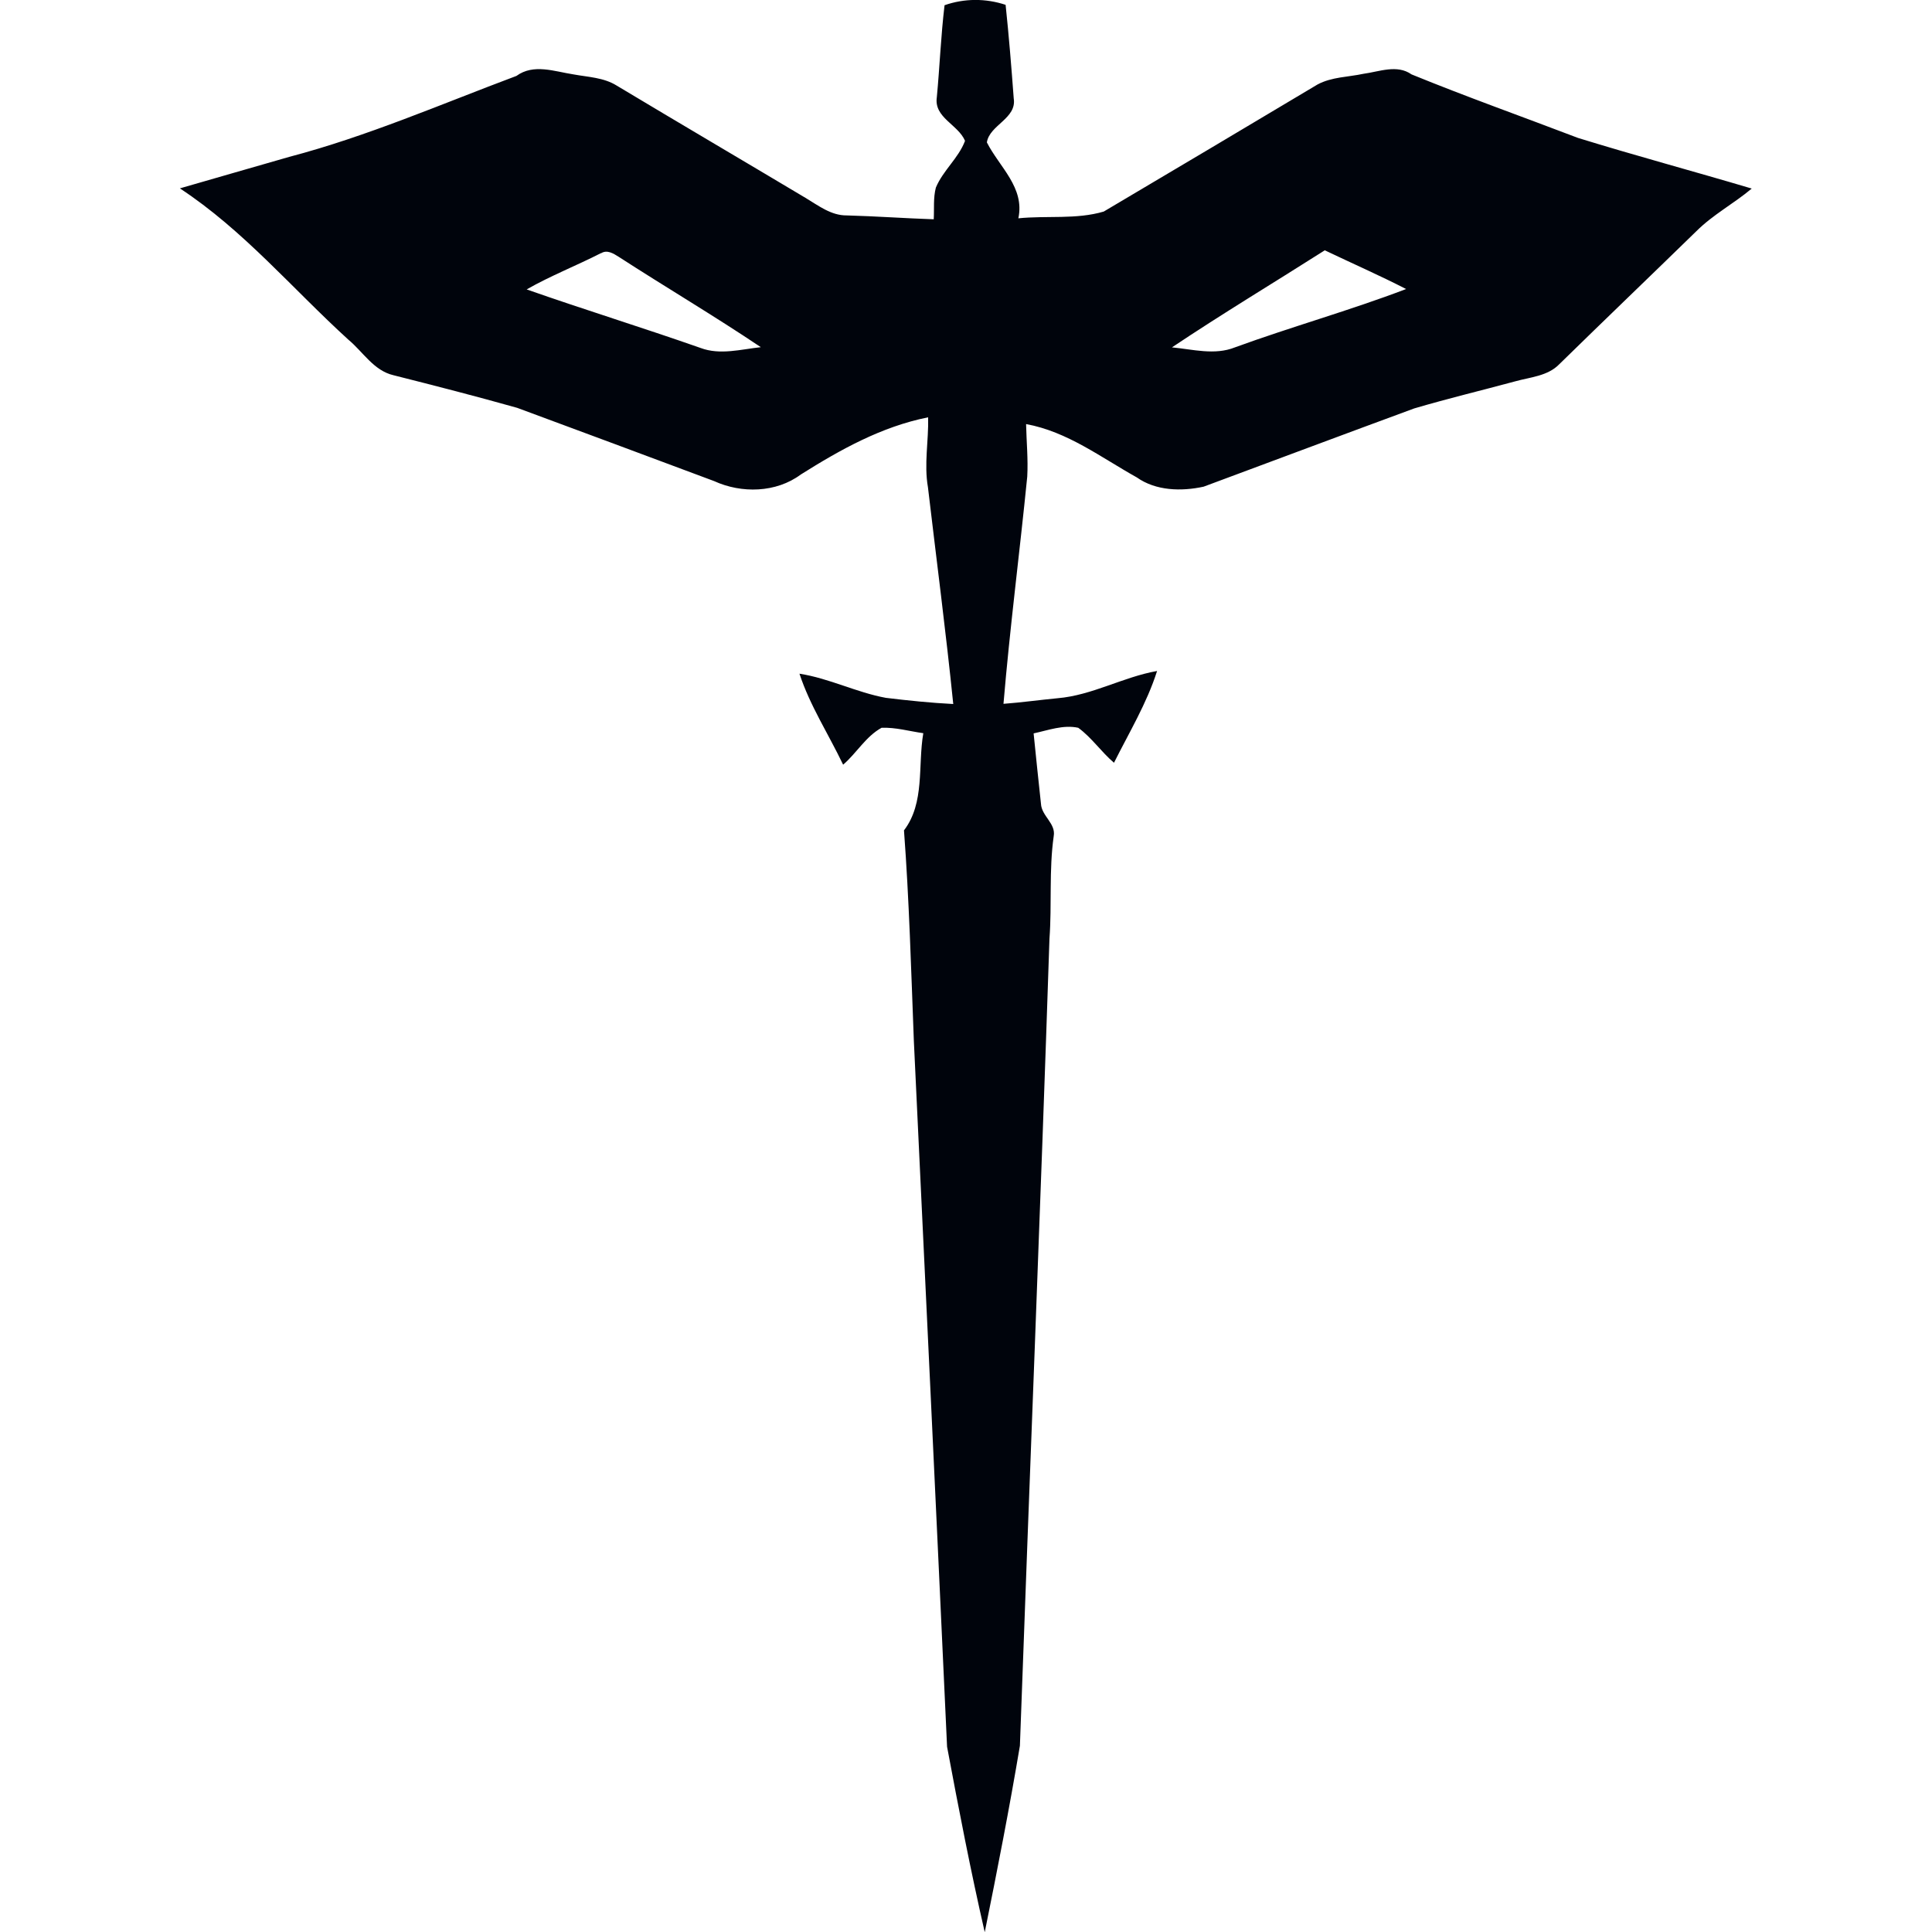 <?xml version="1.0" encoding="UTF-8"?>
<svg id="Class_Icons" data-name="Class Icons" xmlns="http://www.w3.org/2000/svg" viewBox="0 0 100 100">
  <defs>
    <style>
      .cls-1 {
        fill: #00040c;
      }
    </style>
  </defs>
  <path id="Rogue" class="cls-1" d="M48.89.27c1.03-.36,2.13-.36,3.16-.02.17,1.61.3,3.22.42,4.84.17,1.05-1.25,1.37-1.39,2.28.65,1.28,1.97,2.33,1.63,3.93,1.47-.15,3,.07,4.42-.35,3.69-2.18,7.38-4.38,11.07-6.58.73-.39,1.58-.38,2.37-.55.82-.11,1.74-.5,2.49.03,2.84,1.16,5.74,2.19,8.62,3.29,2.98.92,6,1.73,8.99,2.62-.93.78-2.01,1.35-2.87,2.21-2.36,2.3-4.74,4.58-7.09,6.88-.6.62-1.51.67-2.29.89-1.74.47-3.49.89-5.22,1.4-3.64,1.34-7.27,2.7-10.9,4.05-1.15.25-2.47.22-3.46-.48-1.85-1.03-3.59-2.37-5.73-2.76.02.91.11,1.82.06,2.72-.39,3.92-.9,7.83-1.23,11.76.93-.07,1.86-.2,2.8-.29,1.79-.15,3.39-1.1,5.15-1.41-.53,1.67-1.45,3.19-2.23,4.75-.66-.56-1.15-1.3-1.85-1.81-.77-.17-1.56.13-2.31.29.12,1.21.25,2.43.38,3.64.03.64.78,1.02.66,1.68-.25,1.76-.09,3.54-.22,5.31-.46,13.92-1.03,27.84-1.53,41.77-.54,3.22-1.17,6.44-1.82,9.65-.73-3.18-1.35-6.39-1.95-9.6-.56-12.18-1.14-24.37-1.72-36.55-.14-3.63-.24-7.26-.51-10.88,1.09-1.43.71-3.35,1-5.03-.72-.1-1.43-.31-2.16-.28-.82.45-1.29,1.31-1.99,1.91-.75-1.57-1.72-3.06-2.26-4.71,1.54.24,2.95.97,4.47,1.25,1.16.14,2.32.26,3.49.32-.38-3.74-.87-7.48-1.31-11.22-.21-1.2.04-2.41.01-3.62-2.41.48-4.54,1.67-6.59,2.96-1.28.95-3.07.99-4.49.34-3.39-1.27-6.79-2.53-10.19-3.79-2.13-.6-4.27-1.15-6.41-1.69-1.02-.24-1.57-1.21-2.33-1.84-2.89-2.63-5.43-5.67-8.72-7.83,1.88-.54,3.77-1.09,5.66-1.63,4.03-1.06,7.86-2.73,11.76-4.19.89-.65,1.97-.23,2.95-.08.76.14,1.57.16,2.24.58,3.25,1.95,6.52,3.87,9.77,5.81.67.4,1.33.92,2.14.91,1.5.04,3,.15,4.5.2.03-.55-.03-1.11.11-1.64.37-.89,1.17-1.52,1.51-2.42-.36-.85-1.62-1.2-1.46-2.26.15-1.59.21-3.18.4-4.76M31.11,13.1c-1.27.65-2.61,1.17-3.85,1.88,2.99,1.05,6.01,1.98,9,3.03,1.01.38,2.09.07,3.12-.04-2.41-1.62-4.92-3.1-7.36-4.68-.27-.17-.6-.38-.91-.18M68.58,12.95c-2.64,1.68-5.32,3.29-7.92,5.03,1.08.1,2.21.42,3.26,0,2.93-1.07,5.95-1.91,8.86-3.02-1.38-.71-2.8-1.33-4.2-2"/>
</svg>